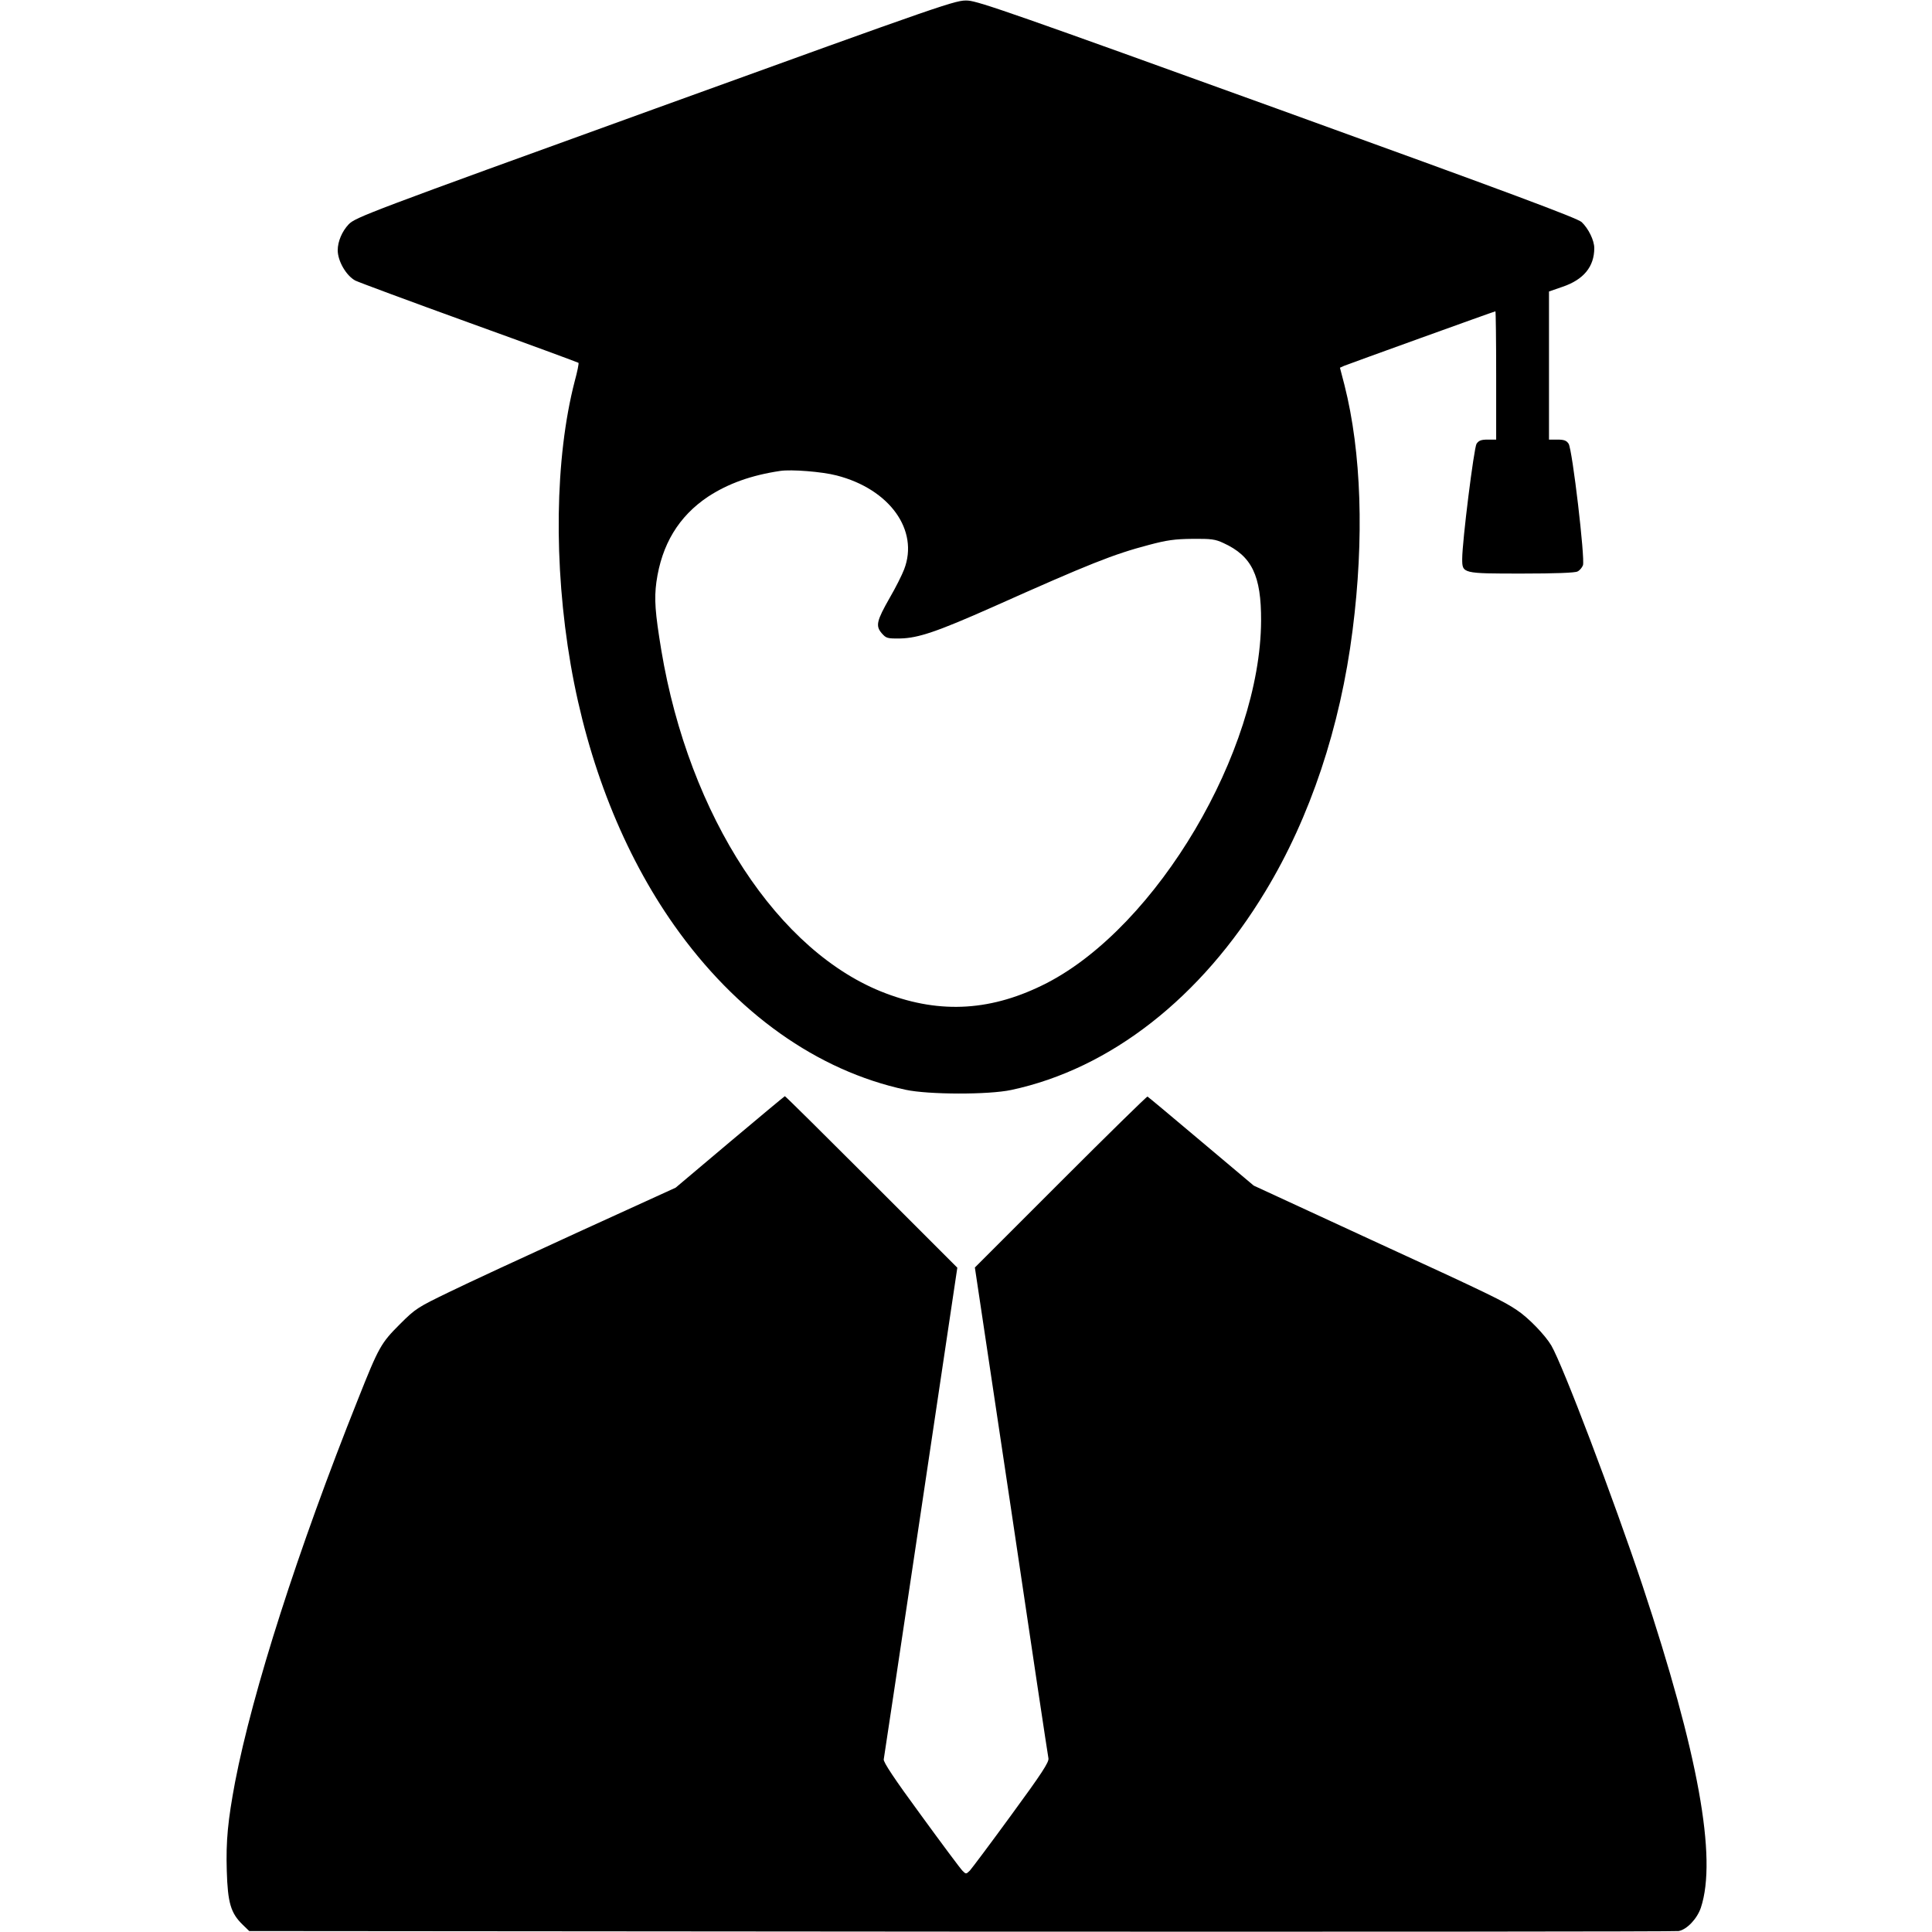 <?xml version="1.0" standalone="no"?>
<!DOCTYPE svg PUBLIC "-//W3C//DTD SVG 20010904//EN"
 "http://www.w3.org/TR/2001/REC-SVG-20010904/DTD/svg10.dtd">
<svg version="1.0" xmlns="http://www.w3.org/2000/svg"
 width="1024pt" height="1024pt" viewBox="0 0 1024 1024"
 preserveAspectRatio="xMidYMid meet">
<g transform="translate(0,1024) scale(0.1,-0.1)"
fill="#000000" stroke="none">
<path d="M3475 9665 c-1529 -553 -1591 -577 -1627 -614 -35 -37 -58 -91 -58
-137 0 -58 45 -135 93 -161 18 -9 290 -110 605 -224 316 -114 576 -210 578
-212 3 -2 -6 -47 -20 -98 -105 -406 -113 -970 -21 -1503 91 -523 280 -1000
548 -1380 328 -465 758 -771 1227 -872 120 -26 439 -27 560 -1 525 112 1007
489 1347 1053 237 391 397 870 462 1384 62 485 47 944 -43 1299 l-24 92 22 10
c27 11 797 289 802 289 2 0 4 -153 4 -340 l0 -340 -45 0 c-35 0 -47 -5 -59
-22 -14 -23 -76 -518 -76 -610 0 -78 0 -78 318 -78 173 0 281 4 293 11 11 5
24 20 29 33 12 32 -56 613 -76 644 -11 17 -24 22 -59 22 l-45 0 0 393 0 392
72 25 c112 38 168 107 168 205 0 41 -31 104 -67 138 -23 21 -373 152 -1609
599 -1369 495 -1588 572 -1644 575 -64 3 -86 -4 -1655 -572z m959 -1945 c281
-72 438 -290 358 -498 -11 -29 -45 -97 -76 -150 -70 -123 -76 -149 -43 -188
24 -27 29 -29 99 -28 95 2 195 36 488 166 515 230 640 280 830 330 94 25 136
31 230 32 100 1 121 -2 164 -22 151 -69 201 -172 200 -412 -3 -692 -551 -1618
-1135 -1920 -288 -148 -561 -166 -854 -55 -569 214 -1043 938 -1190 1819 -33
200 -38 271 -26 361 28 199 118 348 273 452 107 70 229 114 383 137 59 9 223
-4 299 -24z"/>
<path d="M3868 4187 l-287 -242 -513 -234 c-282 -129 -591 -272 -687 -319
-167 -81 -178 -87 -261 -170 -101 -101 -112 -120 -222 -397 -320 -801 -559
-1549 -652 -2030 -38 -203 -49 -311 -44 -472 5 -168 21 -223 84 -284 l35 -34
3772 -3 c2075 -1 3787 0 3804 3 44 8 98 65 118 124 87 263 -14 818 -309 1706
-155 464 -423 1170 -484 1274 -32 54 -121 147 -182 187 -73 49 -133 79 -780
376 l-615 284 -278 234 c-153 129 -281 236 -285 238 -4 1 -211 -202 -461 -452
l-454 -454 193 -1288 c105 -709 194 -1300 197 -1314 3 -20 -35 -79 -197 -300
-110 -151 -210 -284 -220 -295 -20 -19 -20 -19 -39 0 -11 11 -110 144 -220
295 -141 192 -200 281 -197 295 2 11 91 602 197 1313 l193 1293 -454 454
c-250 250 -457 455 -460 455 -3 -1 -134 -110 -292 -243z"/>
</g>
</svg>
